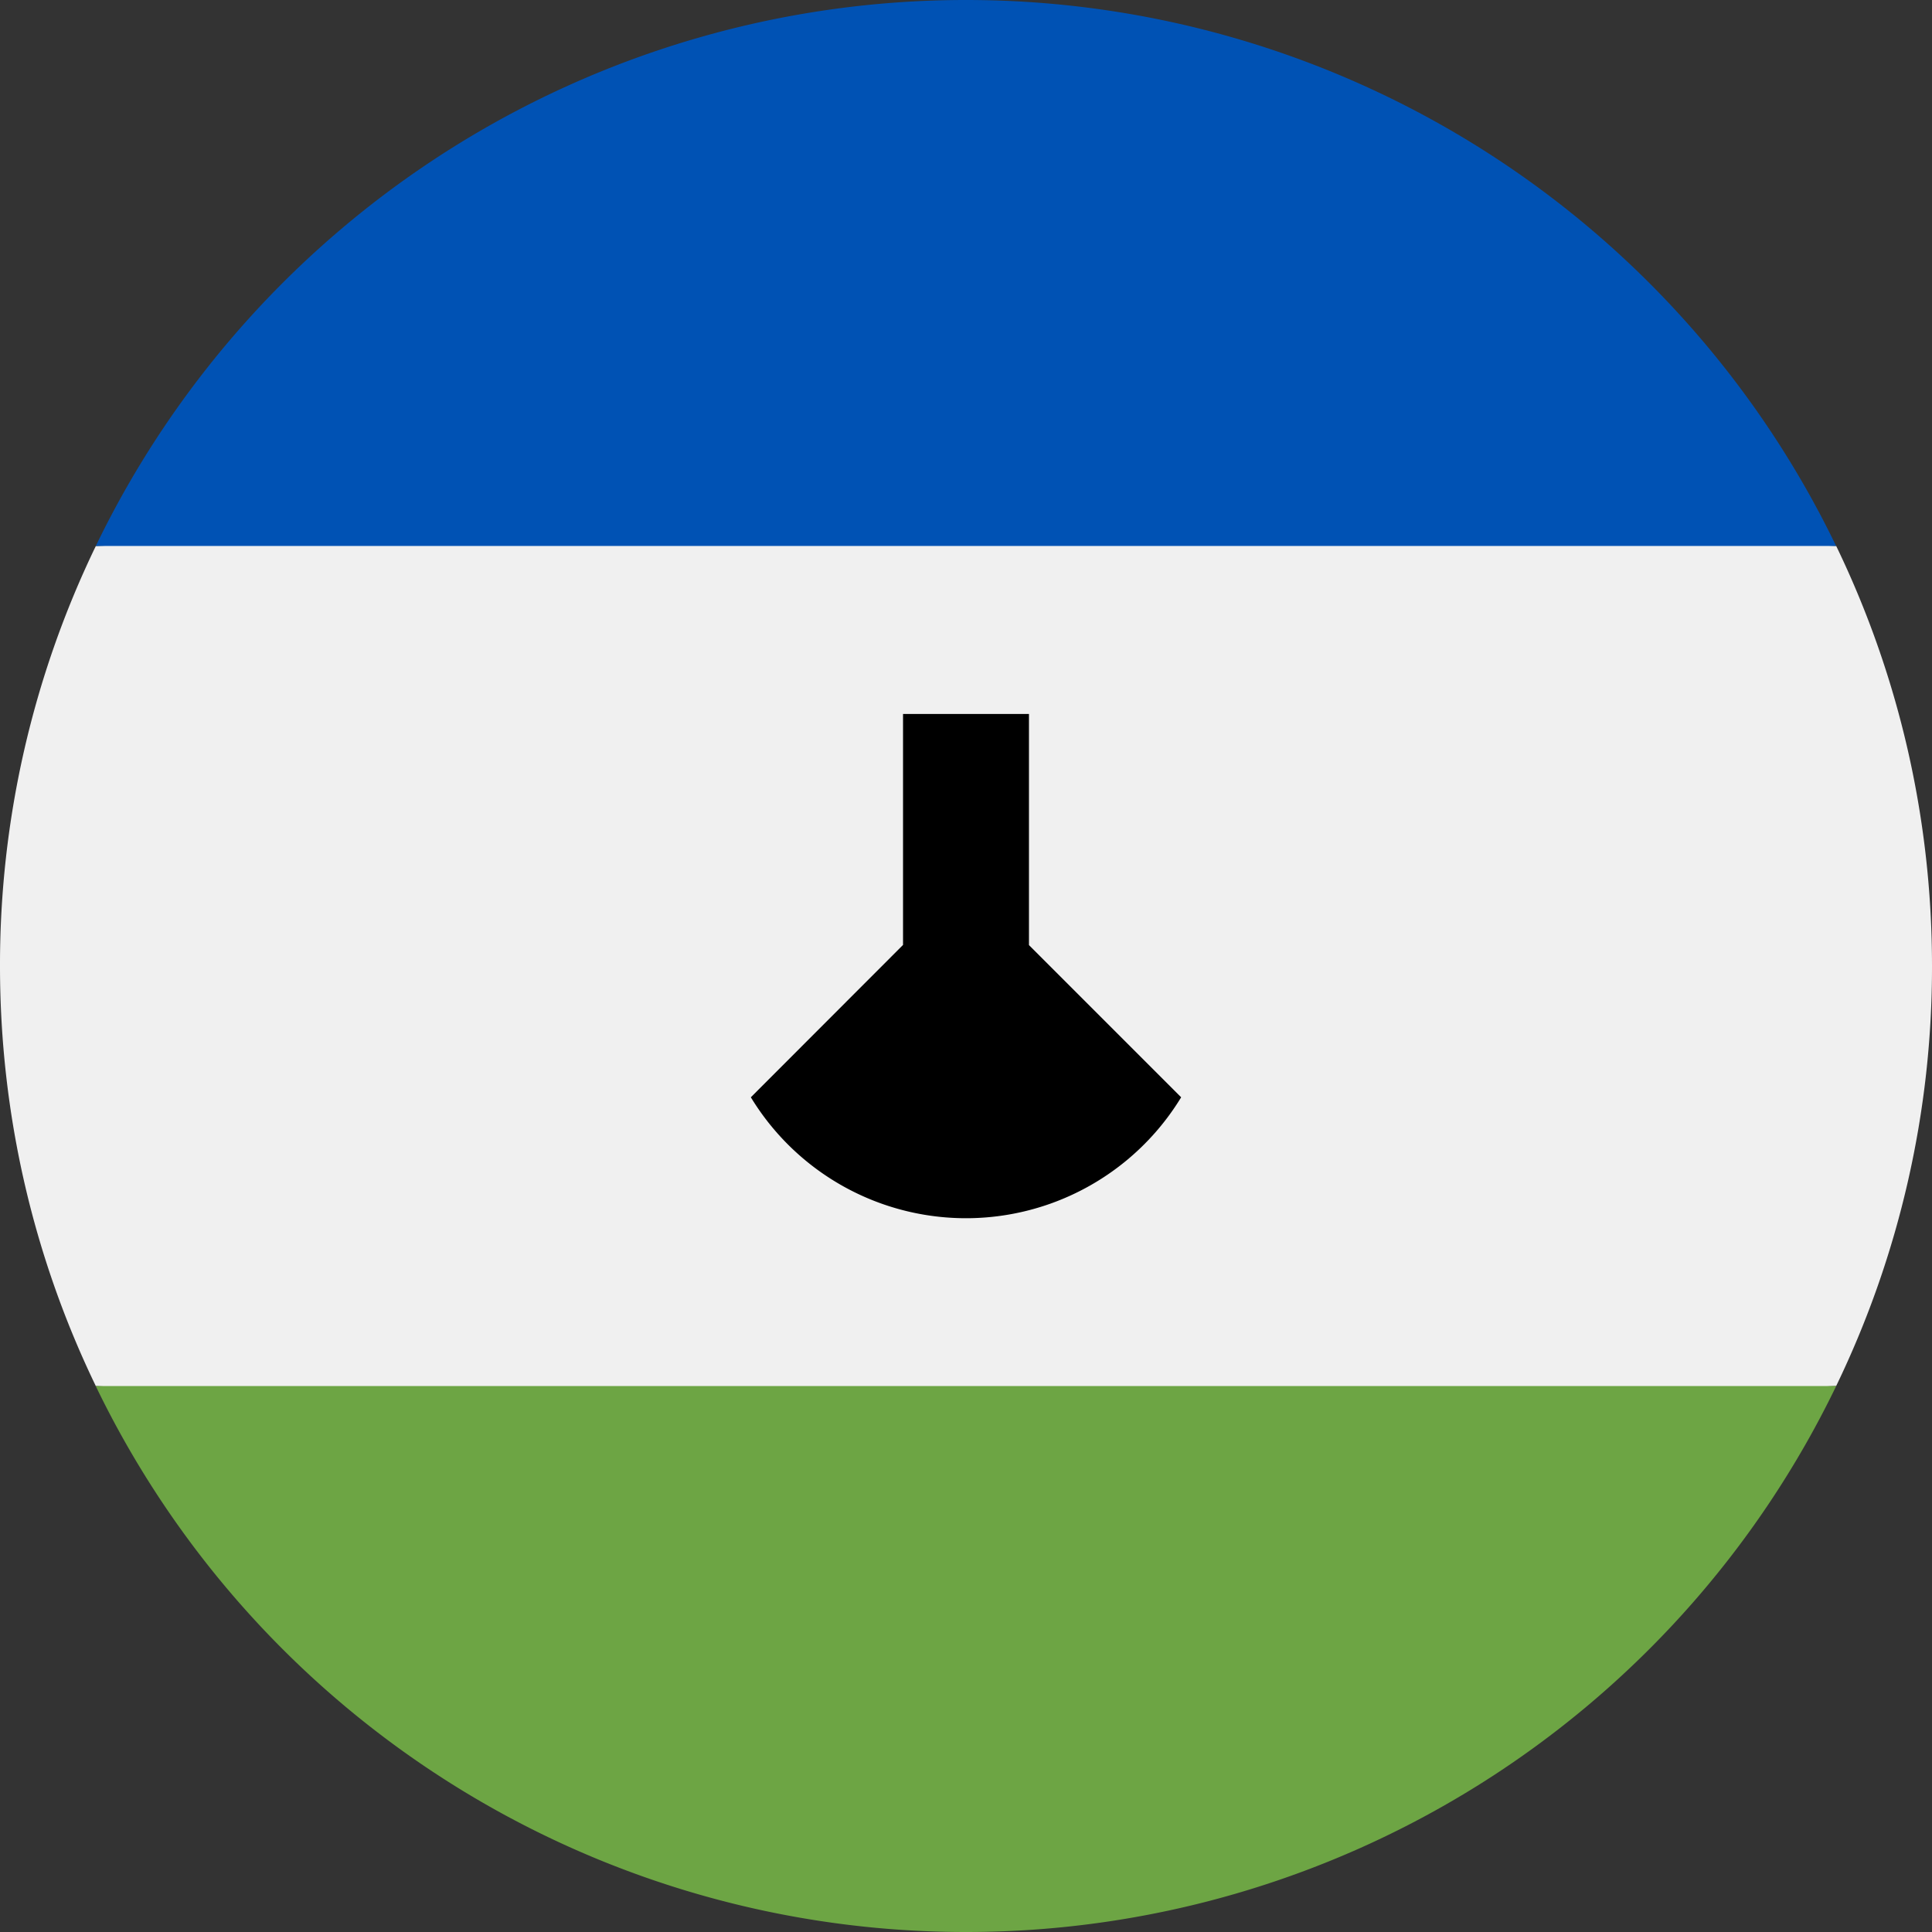 <svg width="100%" height="100%" viewBox="0 0 22 22" xmlns="http://www.w3.org/2000/svg"><rect x="0" y="0" width="22" height="22" fill="#333333" stroke="none"/><g fill-rule="nonzero" fill="none"><path d="M0 11c0 1.714.392 3.336 1.091 4.783L11 16.26l9.909-.478A10.956 10.956 0 0 0 22 11c0-1.714-.392-3.336-1.091-4.783L11 5.74l-9.909.478A10.956 10.956 0 0 0 0 11z" fill="#F0F0F0"/><path d="M11 22a11 11 0 0 0 9.909-6.217H1.09A11 11 0 0 0 11 22z" fill="#6DA544"/><path d="M11 0a11 11 0 0 0-9.909 6.217h19.817A11 11 0 0 0 11 0z" fill="#0052B4"/><path d="M11.717 10.76V8.13h-1.434v2.63L8.55 12.495a2.868 2.868 0 0 0 4.9 0l-1.733-1.733z" fill="#000"/></g></svg>
